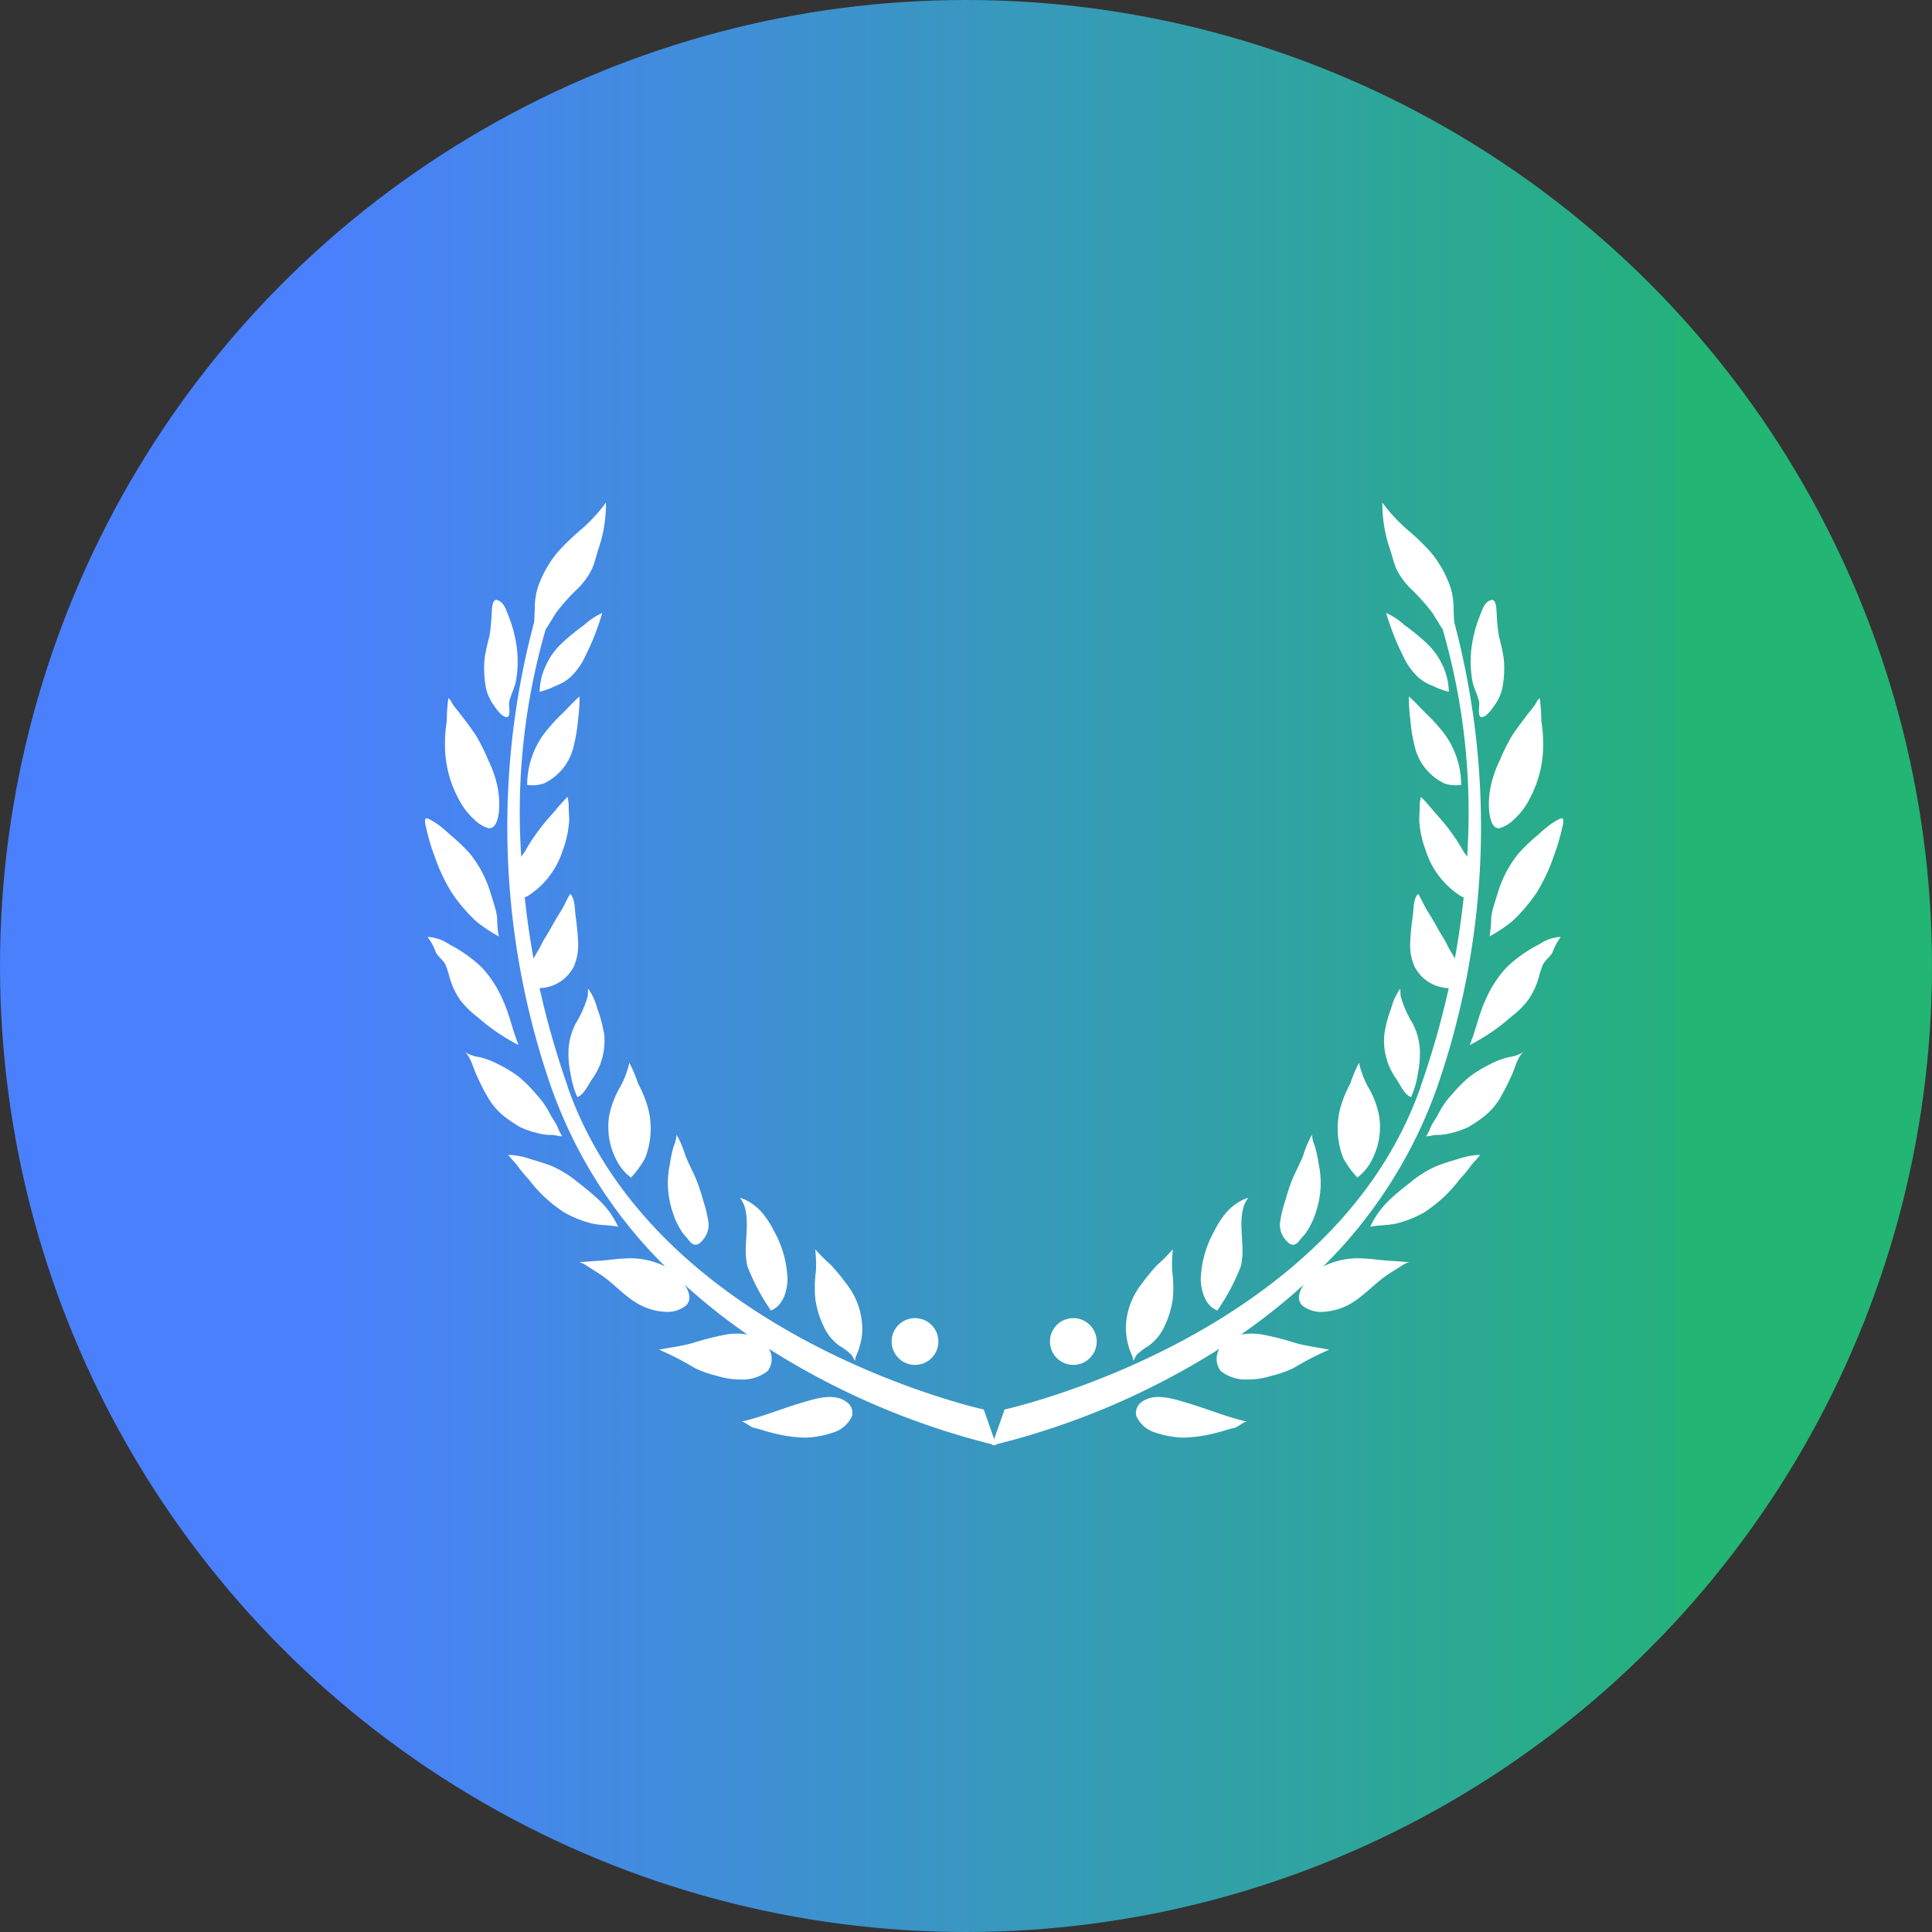 <svg xmlns="http://www.w3.org/2000/svg" xmlns:xlink="http://www.w3.org/1999/xlink" width="50" height="50" viewBox="0 0 50 50">
  <rect x="0" y="0" width="50" height="50" fill="#333333" stroke="none"/>
  <defs>
    <linearGradient id="linear-gradient" x1="0.173" y1="1" x2="0.867" y2="1" gradientUnits="objectBoundingBox">
      <stop offset="0" stop-color="#4a80fc"/>
      <stop offset="0.997" stop-color="#25b17e"/>
      <stop offset="1" stop-color="#22b573"/>
    </linearGradient>
  </defs>
  <g id="Group_14022" data-name="Group 14022" transform="translate(-828 -526)">
    <circle id="Ellipse_1417" data-name="Ellipse 1417" cx="25" cy="25" r="25" transform="translate(828 526)" fill="url(#linear-gradient)"/>
    <g id="Group_14021" data-name="Group 14021" transform="translate(-27 -304.597)">
      <g id="Group_14002" data-name="Group 14002">
        <g id="Group_3415" data-name="Group 3415" transform="translate(866.001 843.596)">
          <g id="Group_3397" data-name="Group 3397" transform="translate(14.668 0)">
            <g id="Group_3381" data-name="Group 3381" transform="translate(1.502 21.114)">
              <path id="Path_7697" data-name="Path 7697" d="M736.219,658.832a.605.605,0,1,1-.371-.773A.606.606,0,0,1,736.219,658.832Z" transform="translate(-735.042 -658.025)" fill="#fff"/>
            </g>
            <g id="Group_3382" data-name="Group 3382" transform="translate(12.367 11.247)">
              <path id="Path_7698" data-name="Path 7698" d="M787.055,612.586a3.541,3.541,0,0,0-.753.547,2.941,2.941,0,0,0-.547.841c-.179.38-.252.791-.412,1.174a5.094,5.094,0,0,0,1.062-.723,2.333,2.333,0,0,0,.451-.444,2,2,0,0,0,.283-.617,2.212,2.212,0,0,1,.1-.3c.06-.118.182-.194.247-.315a1.516,1.516,0,0,1,.215-.4,1.069,1.069,0,0,0-.543.182c-.034.017-.066.034-.1.055Z" transform="translate(-785.343 -612.348)" fill="#fff"/>
            </g>
            <g id="Group_3383" data-name="Group 3383" transform="translate(11.236 14.212)">
              <path id="Path_7699" data-name="Path 7699" d="M782.06,627.212a1.734,1.734,0,0,1-.5.58,3.91,3.91,0,0,1-.364.241,2.162,2.162,0,0,1-.471.159,1.282,1.282,0,0,1-.343.043c-.091,0-.188.04-.274.033a1.3,1.3,0,0,0,.122-.245c.054-.113.128-.208.185-.318a2.308,2.308,0,0,1,.37-.53,3.7,3.7,0,0,1,.457-.456,3.633,3.633,0,0,1,.559-.333,1.951,1.951,0,0,1,.464-.168.889.889,0,0,0,.379-.143c-.156.106-.229.4-.3.564a6.011,6.011,0,0,1-.285.574Z" transform="translate(-780.104 -626.074)" fill="#fff"/>
            </g>
            <g id="Group_3384" data-name="Group 3384" transform="translate(5.407 18.001)">
              <path id="Path_7700" data-name="Path 7700" d="M753.559,646.514a5.5,5.5,0,0,0,.593-1.117c.121-.463-.04-.949.044-1.413a.768.768,0,0,1,.153-.369,1,1,0,0,0-.282.131,1.453,1.453,0,0,0-.262.22,2.286,2.286,0,0,0-.332.5,2.723,2.723,0,0,0-.354,1.246c0,.3.12.718.439.818.03-.081.086-.146.121-.224" transform="translate(-753.119 -643.615)" fill="#fff"/>
            </g>
            <g id="Group_3385" data-name="Group 3385" transform="translate(3.469 19.331)">
              <path id="Path_7701" data-name="Path 7701" d="M744.148,651.827a1.8,1.8,0,0,0,.145.666.378.378,0,0,1,.044.165c.039-.042.054-.109.095-.158a1.525,1.525,0,0,1,.3-.225,1.275,1.275,0,0,0,.419-.518,2.407,2.407,0,0,0,.213-.719,3.212,3.212,0,0,0-.019-.708,3.543,3.543,0,0,1,.019-.557,4.229,4.229,0,0,1-.4.4,5.082,5.082,0,0,0-.391.474,1.912,1.912,0,0,0-.427,1.186Z" transform="translate(-744.148 -649.772)" fill="#fff"/>
            </g>
            <g id="Group_3386" data-name="Group 3386">
              <path id="Path_7702" data-name="Path 7702" d="M739.184,575.4a22.355,22.355,0,0,0,.729-2.548,1.021,1.021,0,0,1-.888-.562,1.4,1.4,0,0,1-.106-.677c.009-.213.034-.429.064-.641.021-.149.012-.448.138-.556.08.119.133.257.205.381.1.165.2.324.289.489s.2.318.277.488c.048.1.125.206.178.316.1-.549.174-1.077.229-1.585a.654.654,0,0,1-.086-.041,2.174,2.174,0,0,1-.9-1.185,2.627,2.627,0,0,1-.163-.759c0-.1.006-.213.011-.317a1,1,0,0,1,.032-.3,4.739,4.739,0,0,1,.339.382,5.674,5.674,0,0,1,.457.554,4.357,4.357,0,0,1,.288.449c.022.041.07.1.111.167a17.046,17.046,0,0,0-.634-5.893c-.019-.014-.234-.375-.268-.426a5.284,5.284,0,0,0-.55-.614,1.869,1.869,0,0,1-.375-.511c-.082-.186-.119-.384-.187-.572a3.566,3.566,0,0,1-.179-1.152,4.276,4.276,0,0,0,.633.689,6.117,6.117,0,0,1,.629.607,2.952,2.952,0,0,1,.432.718,1.729,1.729,0,0,1,.147.659c0,.106.015.381.016.414a20.565,20.565,0,0,1-.443,12.052,12.264,12.264,0,0,1-2.949,4.632,2.015,2.015,0,0,1,1.069-.207c.194.007.376.037.564.052.2.013.414.023.619.051-.086-.012-.189.064-.253.105-.119.076-.236.148-.352.226-.332.229-.6.546-.954.745a1.6,1.6,0,0,1-.688.2.788.788,0,0,1-.545-.165c-.145-.152-.084-.354.04-.537a15.889,15.889,0,0,1-1.624,1.289,1.622,1.622,0,0,1,.545,0,7.393,7.393,0,0,1,.878.223c.284.079.573.112.861.17a7.22,7.22,0,0,0-.914.47,2.69,2.69,0,0,1-.591.208,1.956,1.956,0,0,1-.615.093,1.035,1.035,0,0,1-.688-.218.516.516,0,0,1-.046-.556.113.113,0,0,1,.012-.021,19.662,19.662,0,0,1-5.887,2.5l.326-.928s8.5-1.865,10.771-8.358Z" transform="translate(-728.088 -560.279)" fill="#fff"/>
            </g>
            <g id="Group_3387" data-name="Group 3387" transform="translate(12.392 2.528)">
              <path id="Path_7703" data-name="Path 7703" d="M785.742,575.017c-.121,0-.052-.3-.064-.371-.035-.2-.142-.372-.177-.562a2.864,2.864,0,0,1,.023-1.128,3.253,3.253,0,0,1,.154-.52c.064-.154.116-.385.3-.447.147-.049.143.25.151.355a5.19,5.19,0,0,0,.056.574,5.407,5.407,0,0,1,.126.577,2.581,2.581,0,0,1-.014.635,1.177,1.177,0,0,1-.195.54c-.063.09-.225.344-.355.345Z" transform="translate(-785.456 -571.985)" fill="#fff"/>
            </g>
            <g id="Group_3388" data-name="Group 3388" transform="translate(10.209 2.866)">
              <path id="Path_7704" data-name="Path 7704" d="M775.352,573.549a1.739,1.739,0,0,1,.463.308,5.585,5.585,0,0,1,.616.507,1.837,1.837,0,0,1,.383.553,1.653,1.653,0,0,1,.155.67,1.985,1.985,0,0,1-.414-.153,1.164,1.164,0,0,1-.4-.243,1.744,1.744,0,0,1-.367-.526,6.574,6.574,0,0,1-.439-1.115Z" transform="translate(-775.352 -573.549)" fill="#fff"/>
            </g>
            <g id="Group_3389" data-name="Group 3389" transform="translate(10.791 5.025)">
              <path id="Path_7705" data-name="Path 7705" d="M778.981,584.53a2.244,2.244,0,0,1,.419,1.3.926.926,0,0,1-.435-.038,1.413,1.413,0,0,1-.765-.951,4.141,4.141,0,0,1-.116-.7,4.387,4.387,0,0,1-.037-.6c.156.139.3.3.45.448a4.351,4.351,0,0,1,.485.542Z" transform="translate(-778.045 -583.541)" fill="#fff"/>
            </g>
            <g id="Group_3390" data-name="Group 3390" transform="translate(12.863 5.07)">
              <path id="Path_7706" data-name="Path 7706" d="M788.3,586.875a.886.886,0,0,1-.383.24c-.211.021-.257-.3-.272-.45a2.246,2.246,0,0,1,.063-.729,2.953,2.953,0,0,1,.219-.592,5,5,0,0,1,.305-.614c.125-.193.271-.383.411-.567.058-.075.122-.149.178-.227.046-.063.066-.141.133-.186a4.233,4.233,0,0,1,.041.591,3.816,3.816,0,0,1,.048.647,2.934,2.934,0,0,1-.34,1.345,1.82,1.82,0,0,1-.4.541Z" transform="translate(-787.638 -583.75)" fill="#fff"/>
            </g>
            <g id="Group_3391" data-name="Group 3391" transform="translate(12.881 8.18)">
              <path id="Path_7707" data-name="Path 7707" d="M788.935,600.075a4.085,4.085,0,0,1-.645.752,4.194,4.194,0,0,1-.571.379,2.709,2.709,0,0,0,.043-.486,1.738,1.738,0,0,1,.057-.272c.035-.117.07-.232.108-.348a2.952,2.952,0,0,1,.548-1.049,4.724,4.724,0,0,1,.5-.475,3.518,3.518,0,0,1,.313-.265c.048-.033.255-.171.308-.162.069.013.007.227-.006.286a5.518,5.518,0,0,1-.216.714,4.616,4.616,0,0,1-.437.925Z" transform="translate(-787.72 -598.15)" fill="#fff"/>
            </g>
            <g id="Group_3392" data-name="Group 3392" transform="translate(10.152 12.585)">
              <path id="Path_7708" data-name="Path 7708" d="M775.1,619.671a3.107,3.107,0,0,1,.168-.616,1.5,1.5,0,0,1,.237-.514,1.55,1.55,0,0,0,.01.2,2.767,2.767,0,0,0,.308.7,1.684,1.684,0,0,1,.186.655,2.489,2.489,0,0,1-.052.653,2.24,2.24,0,0,1-.174.6c-.177-.057-.292-.347-.395-.488a1.692,1.692,0,0,1-.289-1.191Z" transform="translate(-775.086 -618.541)" fill="#fff"/>
            </g>
            <g id="Group_3393" data-name="Group 3393" transform="translate(8.952 14.5)">
              <path id="Path_7709" data-name="Path 7709" d="M770.035,630.378a2.365,2.365,0,0,1-.363-.5,2.1,2.1,0,0,1-.07-1.316,3.077,3.077,0,0,1,.252-.612,3.929,3.929,0,0,1,.225-.54,2.4,2.4,0,0,0,.228.612,2.366,2.366,0,0,1,.291.748,1.843,1.843,0,0,1-.208,1.2,1.259,1.259,0,0,1-.356.414Z" transform="translate(-769.53 -627.406)" fill="#fff"/>
            </g>
            <g id="Group_3394" data-name="Group 3394" transform="translate(9.792 16.889)">
              <path id="Path_7710" data-name="Path 7710" d="M774.127,640.238c-.233.06-.476.041-.708.092a2.26,2.26,0,0,1,.528-.721c.165-.157.349-.3.532-.445a2.767,2.767,0,0,1,.646-.4c.22-.092.436-.145.654-.216a1.9,1.9,0,0,1,.483-.079c-.068.1-.182.2-.256.307a3.5,3.5,0,0,1-.272.326,3.637,3.637,0,0,1-.928.862,2.942,2.942,0,0,1-.68.274Z" transform="translate(-773.419 -638.469)" fill="#fff"/>
            </g>
            <g id="Group_3395" data-name="Group 3395" transform="translate(7.457 16.372)">
              <path id="Path_7711" data-name="Path 7711" d="M763.119,638.8c-.143.194-.276.117-.4-.058a.577.577,0,0,1-.1-.45,3.178,3.178,0,0,1,.132-.529,4.612,4.612,0,0,1,.2-.591c.086-.189.181-.375.259-.564a2.557,2.557,0,0,1,.228-.539.946.946,0,0,0,.076.3,3.644,3.644,0,0,1,.1.472,2.338,2.338,0,0,1-.077,1.234,2.015,2.015,0,0,1-.256.532c-.051.068-.11.123-.161.192Z" transform="translate(-762.61 -636.072)" fill="#fff"/>
            </g>
            <g id="Group_3396" data-name="Group 3396" transform="translate(3.727 23.155)">
              <path id="Path_7712" data-name="Path 7712" d="M746.655,667.623c.526.154,1.027.369,1.559.488-.127.03-.217.142-.346.169-.152.034-.3.09-.457.126a3.644,3.644,0,0,1-.844.121,2.457,2.457,0,0,1-.732-.136.777.777,0,0,1-.479-.424.345.345,0,0,1,.156-.375c.329-.227.793-.073,1.143.031Z" transform="translate(-745.344 -667.475)" fill="#fff"/>
            </g>
          </g>
          <g id="Group_3414" data-name="Group 3414" transform="translate(0 0)">
            <g id="Group_3398" data-name="Group 3398" transform="translate(12.075 21.114)">
              <path id="Path_7713" data-name="Path 7713" d="M677.01,658.832a.605.605,0,1,0,.371-.773A.605.605,0,0,0,677.01,658.832Z" transform="translate(-676.976 -658.025)" fill="#fff"/>
            </g>
            <g id="Group_3399" data-name="Group 3399" transform="translate(0.067 11.247)">
              <path id="Path_7714" data-name="Path 7714" d="M622.028,612.586a3.525,3.525,0,0,1,.754.547,2.944,2.944,0,0,1,.547.841c.179.38.252.791.412,1.174a5.1,5.1,0,0,1-1.061-.723,2.326,2.326,0,0,1-.452-.444,1.989,1.989,0,0,1-.282-.617,2.231,2.231,0,0,0-.1-.3c-.06-.118-.182-.194-.247-.315a1.522,1.522,0,0,0-.215-.4,1.068,1.068,0,0,1,.543.182c.034.017.066.034.1.055Z" transform="translate(-621.387 -612.348)" fill="#fff"/>
            </g>
            <g id="Group_3400" data-name="Group 3400" transform="translate(1.016 14.212)">
              <path id="Path_7715" data-name="Path 7715" d="M626.358,627.212a1.736,1.736,0,0,0,.5.58,3.927,3.927,0,0,0,.364.241,2.156,2.156,0,0,0,.471.159,1.285,1.285,0,0,0,.343.043c.091,0,.188.04.273.033a1.328,1.328,0,0,1-.122-.245c-.053-.113-.128-.208-.185-.318a2.307,2.307,0,0,0-.37-.53,3.69,3.69,0,0,0-.458-.456,3.632,3.632,0,0,0-.559-.333,1.951,1.951,0,0,0-.464-.168.887.887,0,0,1-.379-.143c.156.106.229.4.3.564a6.056,6.056,0,0,0,.285.574Z" transform="translate(-625.777 -626.074)" fill="#fff"/>
            </g>
            <g id="Group_3401" data-name="Group 3401" transform="translate(8.152 18.001)">
              <path id="Path_7716" data-name="Path 7716" d="M659.6,646.514a5.5,5.5,0,0,1-.593-1.117c-.121-.463.04-.949-.044-1.413a.767.767,0,0,0-.153-.369.991.991,0,0,1,.282.131,1.451,1.451,0,0,1,.262.22,2.286,2.286,0,0,1,.332.5,2.727,2.727,0,0,1,.354,1.246c0,.3-.12.718-.439.818-.03-.081-.086-.146-.121-.224" transform="translate(-658.813 -643.615)" fill="#fff"/>
            </g>
            <g id="Group_3402" data-name="Group 3402" transform="translate(10.088 19.331)">
              <path id="Path_7717" data-name="Path 7717" d="M669.009,651.827a1.8,1.8,0,0,1-.145.666.381.381,0,0,0-.044.165c-.039-.042-.054-.109-.1-.158a1.517,1.517,0,0,0-.3-.225,1.275,1.275,0,0,1-.419-.518,2.4,2.4,0,0,1-.213-.719,3.2,3.2,0,0,1,.019-.708,3.58,3.58,0,0,0-.019-.557,4.227,4.227,0,0,0,.4.4,5.025,5.025,0,0,1,.391.474,1.912,1.912,0,0,1,.427,1.186Z" transform="translate(-667.779 -649.772)" fill="#fff"/>
            </g>
            <g id="Group_3403" data-name="Group 3403" transform="translate(2.134)">
              <path id="Path_7718" data-name="Path 7718" d="M632.514,575.4a22.3,22.3,0,0,1-.729-2.548,1.021,1.021,0,0,0,.888-.562,1.4,1.4,0,0,0,.106-.677c-.008-.213-.034-.429-.063-.641-.021-.149-.013-.448-.138-.556-.08.119-.133.257-.205.381-.1.165-.2.324-.289.489s-.2.318-.277.488c-.048.1-.125.206-.178.316-.1-.549-.174-1.077-.228-1.585a.682.682,0,0,0,.086-.041,2.173,2.173,0,0,0,.9-1.185,2.627,2.627,0,0,0,.164-.759c0-.1-.006-.213-.012-.317a1.02,1.02,0,0,0-.032-.3,4.7,4.7,0,0,0-.339.382,5.63,5.63,0,0,0-.457.554,4.269,4.269,0,0,0-.288.449c-.022.041-.07.1-.112.167a17.05,17.05,0,0,1,.634-5.893c.019-.014.234-.375.268-.426a5.291,5.291,0,0,1,.55-.614,1.872,1.872,0,0,0,.375-.511c.082-.186.119-.384.187-.572a3.571,3.571,0,0,0,.178-1.152,4.268,4.268,0,0,1-.633.689,6.136,6.136,0,0,0-.629.607,2.96,2.96,0,0,0-.432.718,1.733,1.733,0,0,0-.147.659c0,.106-.015.381-.016.414a20.563,20.563,0,0,0,.443,12.052,12.259,12.259,0,0,0,2.949,4.632,2.015,2.015,0,0,0-1.069-.207c-.194.007-.376.037-.564.052-.2.013-.414.023-.619.051.086-.012.189.064.253.105.119.076.237.148.352.226.332.229.6.546.954.745a1.6,1.6,0,0,0,.688.2.788.788,0,0,0,.545-.165c.145-.152.084-.354-.04-.537a15.909,15.909,0,0,0,1.624,1.289,1.621,1.621,0,0,0-.545,0,7.411,7.411,0,0,0-.878.223c-.284.079-.573.112-.861.17a7.183,7.183,0,0,1,.914.47,2.693,2.693,0,0,0,.591.208,1.955,1.955,0,0,0,.615.093,1.036,1.036,0,0,0,.688-.218.518.518,0,0,0,.046-.556.117.117,0,0,0-.013-.021,19.662,19.662,0,0,0,5.887,2.5l-.326-.928s-8.5-1.865-10.771-8.358Z" transform="translate(-630.956 -560.279)" fill="#fff"/>
            </g>
            <g id="Group_3404" data-name="Group 3404" transform="translate(1.533 2.528)">
              <path id="Path_7719" data-name="Path 7719" d="M628.75,575.017c.121,0,.052-.3.064-.371.035-.2.142-.372.177-.562a2.863,2.863,0,0,0-.023-1.128,3.2,3.2,0,0,0-.154-.52c-.064-.154-.116-.385-.3-.447-.147-.049-.142.25-.151.355a5.189,5.189,0,0,1-.056.574,5.349,5.349,0,0,0-.126.577,2.593,2.593,0,0,0,.014.635,1.178,1.178,0,0,0,.195.54c.063.09.225.344.355.345Z" transform="translate(-628.173 -571.985)" fill="#fff"/>
            </g>
            <g id="Group_3405" data-name="Group 3405" transform="translate(2.959 2.866)">
              <path id="Path_7720" data-name="Path 7720" d="M636.4,573.549a1.737,1.737,0,0,0-.463.308,5.6,5.6,0,0,0-.616.507,1.839,1.839,0,0,0-.383.553,1.652,1.652,0,0,0-.156.67,1.979,1.979,0,0,0,.414-.153,1.163,1.163,0,0,0,.4-.243,1.746,1.746,0,0,0,.367-.526,6.569,6.569,0,0,0,.439-1.115Z" transform="translate(-634.776 -573.549)" fill="#fff"/>
            </g>
            <g id="Group_3406" data-name="Group 3406" transform="translate(2.642 5.025)">
              <path id="Path_7721" data-name="Path 7721" d="M633.727,584.53a2.244,2.244,0,0,0-.419,1.3.926.926,0,0,0,.435-.038,1.412,1.412,0,0,0,.765-.951,4.123,4.123,0,0,0,.117-.7,4.4,4.4,0,0,0,.037-.6c-.156.139-.3.3-.45.448a4.34,4.34,0,0,0-.485.542Z" transform="translate(-633.308 -583.541)" fill="#fff"/>
            </g>
            <g id="Group_3407" data-name="Group 3407" transform="translate(0.514 5.07)">
              <path id="Path_7722" data-name="Path 7722" d="M624.2,586.875a.885.885,0,0,0,.383.24c.211.021.257-.3.272-.45a2.247,2.247,0,0,0-.063-.729,2.956,2.956,0,0,0-.219-.592,5.066,5.066,0,0,0-.305-.614c-.126-.193-.271-.383-.412-.567-.058-.075-.122-.149-.178-.227-.047-.063-.067-.141-.133-.186a4.261,4.261,0,0,0-.041.591,3.822,3.822,0,0,0-.047.647,2.932,2.932,0,0,0,.34,1.345,1.828,1.828,0,0,0,.4.541Z" transform="translate(-623.456 -583.75)" fill="#fff"/>
            </g>
            <g id="Group_3408" data-name="Group 3408" transform="translate(0 8.18)">
              <path id="Path_7723" data-name="Path 7723" d="M621.767,600.075a4.1,4.1,0,0,0,.645.752,4.2,4.2,0,0,0,.571.379,2.715,2.715,0,0,1-.043-.486,1.773,1.773,0,0,0-.057-.272c-.035-.117-.07-.232-.108-.348a2.957,2.957,0,0,0-.549-1.049,4.722,4.722,0,0,0-.5-.475,3.547,3.547,0,0,0-.313-.265c-.048-.033-.255-.171-.308-.162-.069.013-.007.227.007.286a5.405,5.405,0,0,0,.216.714,4.608,4.608,0,0,0,.437.925Z" transform="translate(-621.075 -598.15)" fill="#fff"/>
            </g>
            <g id="Group_3409" data-name="Group 3409" transform="translate(3.708 12.585)">
              <path id="Path_7724" data-name="Path 7724" d="M639.155,619.671a3.111,3.111,0,0,0-.168-.616,1.487,1.487,0,0,0-.237-.514,1.626,1.626,0,0,1-.01.2,2.77,2.77,0,0,1-.308.7,1.693,1.693,0,0,0-.186.655,2.494,2.494,0,0,0,.052.653,2.257,2.257,0,0,0,.174.6c.177-.057.293-.347.4-.488a1.69,1.69,0,0,0,.289-1.191Z" transform="translate(-638.24 -618.541)" fill="#fff"/>
            </g>
            <g id="Group_3410" data-name="Group 3410" transform="translate(4.741 14.5)">
              <path id="Path_7725" data-name="Path 7725" d="M643.615,630.378a2.363,2.363,0,0,0,.363-.5,2.1,2.1,0,0,0,.07-1.316,3.1,3.1,0,0,0-.252-.612,3.938,3.938,0,0,0-.226-.54,2.412,2.412,0,0,1-.228.612,2.369,2.369,0,0,0-.292.748,1.845,1.845,0,0,0,.208,1.2,1.26,1.26,0,0,0,.356.414Z" transform="translate(-643.024 -627.406)" fill="#fff"/>
            </g>
            <g id="Group_3411" data-name="Group 3411" transform="translate(2.153 16.889)">
              <path id="Path_7726" data-name="Path 7726" d="M633.179,640.238c.233.06.476.041.708.092a2.254,2.254,0,0,0-.528-.721c-.165-.157-.35-.3-.533-.445a2.76,2.76,0,0,0-.646-.4c-.22-.092-.436-.145-.654-.216a1.9,1.9,0,0,0-.483-.079c.068.1.182.2.256.307a3.526,3.526,0,0,0,.272.326,3.644,3.644,0,0,0,.928.862,2.94,2.94,0,0,0,.68.274Z" transform="translate(-631.043 -638.469)" fill="#fff"/>
            </g>
            <g id="Group_3412" data-name="Group 3412" transform="translate(6.281 16.372)">
              <path id="Path_7727" data-name="Path 7727" d="M650.7,638.8c.143.194.276.117.4-.058a.575.575,0,0,0,.1-.45,3.178,3.178,0,0,0-.132-.529,4.632,4.632,0,0,0-.2-.591c-.086-.189-.181-.375-.258-.564a2.564,2.564,0,0,0-.228-.539.951.951,0,0,1-.076.3,3.565,3.565,0,0,0-.1.472,2.338,2.338,0,0,0,.076,1.234,2.016,2.016,0,0,0,.256.532c.051.068.11.123.16.192Z" transform="translate(-650.154 -636.072)" fill="#fff"/>
            </g>
            <g id="Group_3413" data-name="Group 3413" transform="translate(8.191 23.155)">
              <path id="Path_7728" data-name="Path 7728" d="M660.555,667.623c-.526.154-1.027.369-1.559.488.127.03.217.142.346.169.152.034.3.09.457.126a3.643,3.643,0,0,0,.844.121,2.455,2.455,0,0,0,.732-.136.778.778,0,0,0,.479-.424.345.345,0,0,0-.156-.375c-.329-.227-.793-.073-1.143.031Z" transform="translate(-658.996 -667.475)" fill="#fff"/>
            </g>
          </g>
        </g>
      </g>
    </g>
  </g>
</svg>
